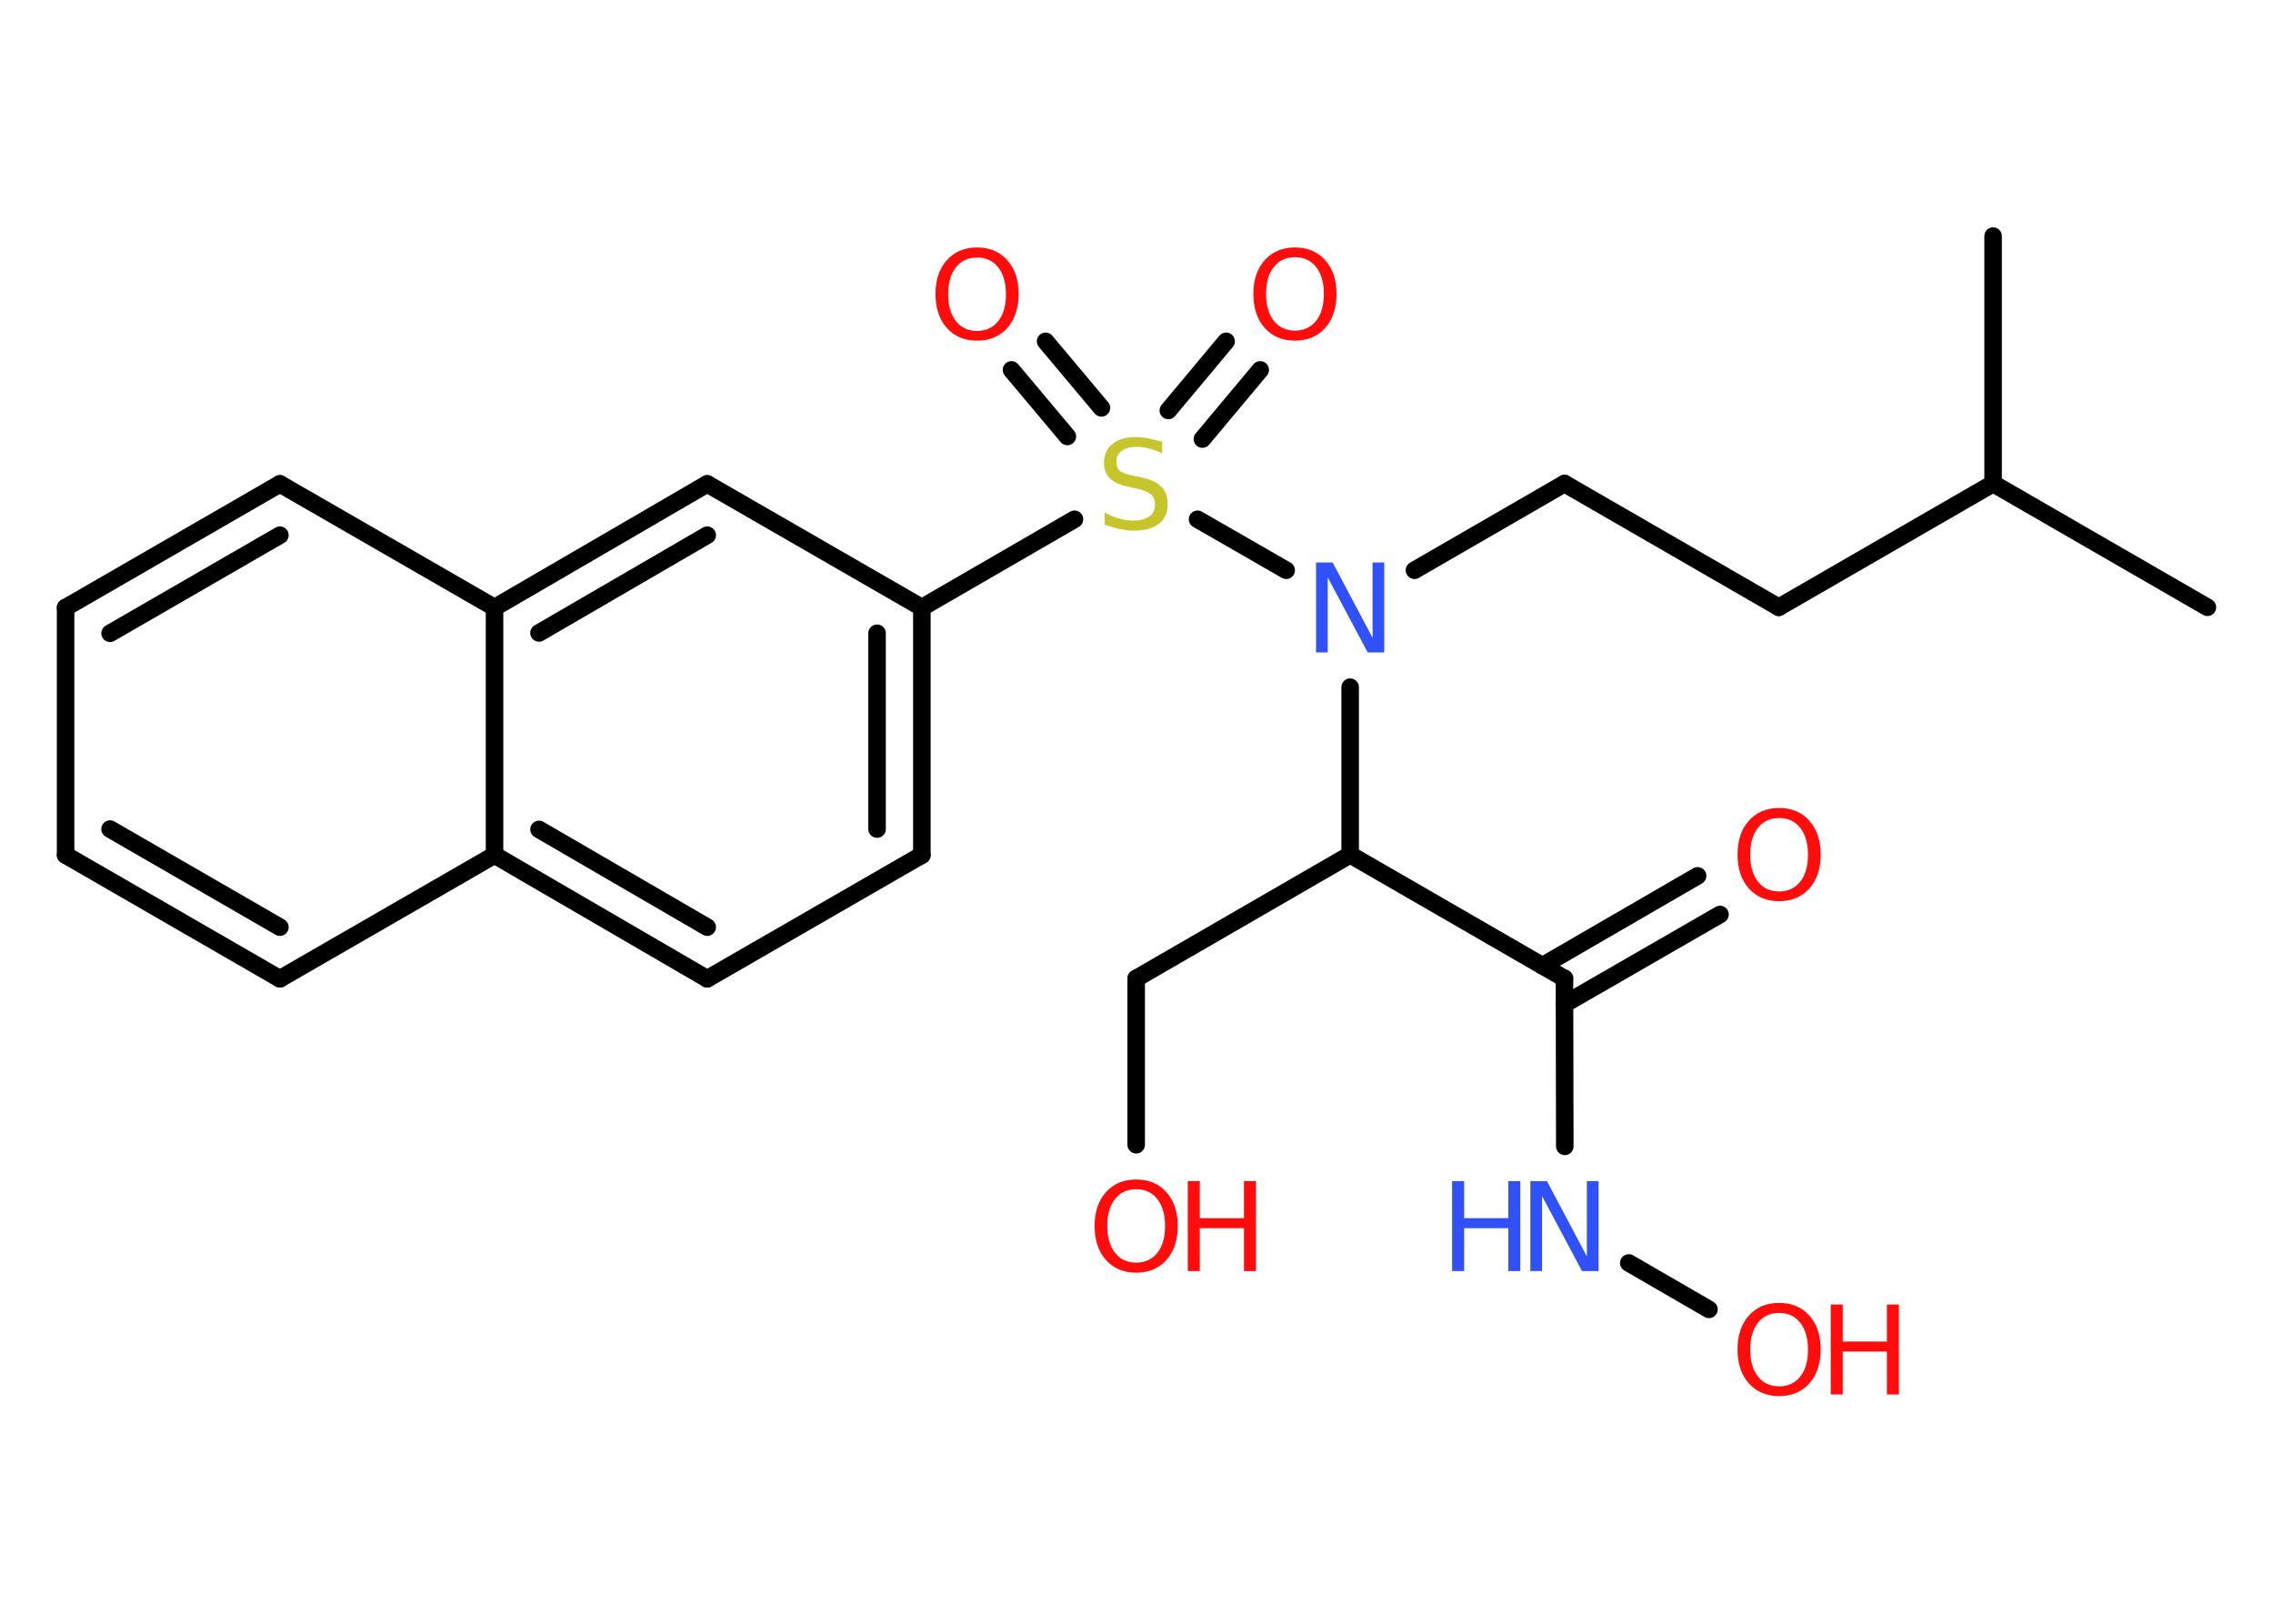 <?xml version='1.0' encoding='UTF-8'?>
<!DOCTYPE svg PUBLIC "-//W3C//DTD SVG 1.1//EN" "http://www.w3.org/Graphics/SVG/1.1/DTD/svg11.dtd">
<svg version='1.2' xmlns='http://www.w3.org/2000/svg' xmlns:xlink='http://www.w3.org/1999/xlink' width='70.0mm' height='50.0mm' viewBox='0 0 70.0 50.0'>
  <desc>Generated by the Chemistry Development Kit (http://github.com/cdk)</desc>
  <g stroke-linecap='round' stroke-linejoin='round' stroke='#000000' stroke-width='.54' fill='#FF0D0D'>
    <rect x='.0' y='.0' width='70.0' height='50.0' fill='#FFFFFF' stroke='none'/>
    <g id='mol1' class='mol'>
      <line id='mol1bnd1' class='bond' x1='67.98' y1='18.7' x2='61.38' y2='14.89'/>
      <line id='mol1bnd2' class='bond' x1='61.38' y1='14.89' x2='61.38' y2='7.27'/>
      <line id='mol1bnd3' class='bond' x1='61.38' y1='14.89' x2='54.78' y2='18.7'/>
      <line id='mol1bnd4' class='bond' x1='54.78' y1='18.7' x2='48.18' y2='14.89'/>
      <line id='mol1bnd5' class='bond' x1='48.18' y1='14.89' x2='43.56' y2='17.56'/>
      <line id='mol1bnd6' class='bond' x1='41.58' y1='21.16' x2='41.58' y2='26.32'/>
      <line id='mol1bnd7' class='bond' x1='41.58' y1='26.32' x2='34.99' y2='30.13'/>
      <line id='mol1bnd8' class='bond' x1='34.99' y1='30.13' x2='34.99' y2='35.25'/>
      <line id='mol1bnd9' class='bond' x1='41.58' y1='26.32' x2='48.18' y2='30.13'/>
      <g id='mol1bnd10' class='bond'>
        <line x1='47.5' y1='29.74' x2='52.28' y2='26.97'/>
        <line x1='48.18' y1='30.92' x2='52.97' y2='28.16'/>
      </g>
      <line id='mol1bnd11' class='bond' x1='48.18' y1='30.13' x2='48.19' y2='35.3'/>
      <line id='mol1bnd12' class='bond' x1='50.16' y1='38.89' x2='52.63' y2='40.32'/>
      <line id='mol1bnd13' class='bond' x1='39.61' y1='17.56' x2='36.88' y2='15.99'/>
      <g id='mol1bnd14' class='bond'>
        <line x1='35.98' y1='12.64' x2='37.76' y2='10.51'/>
        <line x1='37.03' y1='13.52' x2='38.81' y2='11.39'/>
      </g>
      <g id='mol1bnd15' class='bond'>
        <line x1='32.87' y1='13.44' x2='31.15' y2='11.39'/>
        <line x1='33.92' y1='12.56' x2='32.2' y2='10.51'/>
      </g>
      <line id='mol1bnd16' class='bond' x1='33.09' y1='15.99' x2='28.39' y2='18.71'/>
      <g id='mol1bnd17' class='bond'>
        <line x1='28.39' y1='26.33' x2='28.39' y2='18.71'/>
        <line x1='27.01' y1='25.53' x2='27.01' y2='19.5'/>
      </g>
      <line id='mol1bnd18' class='bond' x1='28.39' y1='26.33' x2='21.78' y2='30.14'/>
      <g id='mol1bnd19' class='bond'>
        <line x1='15.23' y1='26.33' x2='21.78' y2='30.14'/>
        <line x1='16.6' y1='25.54' x2='21.78' y2='28.55'/>
      </g>
      <line id='mol1bnd20' class='bond' x1='15.23' y1='26.33' x2='8.62' y2='30.14'/>
      <g id='mol1bnd21' class='bond'>
        <line x1='2.02' y1='26.33' x2='8.62' y2='30.14'/>
        <line x1='3.39' y1='25.53' x2='8.62' y2='28.55'/>
      </g>
      <line id='mol1bnd22' class='bond' x1='2.02' y1='26.33' x2='2.02' y2='18.71'/>
      <g id='mol1bnd23' class='bond'>
        <line x1='8.62' y1='14.9' x2='2.02' y2='18.71'/>
        <line x1='8.62' y1='16.48' x2='3.39' y2='19.5'/>
      </g>
      <line id='mol1bnd24' class='bond' x1='8.62' y1='14.9' x2='15.23' y2='18.71'/>
      <line id='mol1bnd25' class='bond' x1='15.23' y1='26.33' x2='15.23' y2='18.71'/>
      <g id='mol1bnd26' class='bond'>
        <line x1='21.78' y1='14.9' x2='15.23' y2='18.71'/>
        <line x1='21.78' y1='16.48' x2='16.6' y2='19.49'/>
      </g>
      <line id='mol1bnd27' class='bond' x1='28.39' y1='18.71' x2='21.78' y2='14.9'/>
      <path id='mol1atm6' class='atom' d='M40.54 17.32h.5l1.23 2.32v-2.32h.36v2.77h-.51l-1.23 -2.31v2.31h-.36v-2.77z' stroke='none' fill='#3050F8'/>
      <g id='mol1atm9' class='atom'>
        <path d='M34.99 36.62q-.41 .0 -.65 .3q-.24 .3 -.24 .83q.0 .52 .24 .83q.24 .3 .65 .3q.41 .0 .65 -.3q.24 -.3 .24 -.83q.0 -.52 -.24 -.83q-.24 -.3 -.65 -.3zM34.99 36.32q.58 .0 .93 .39q.35 .39 .35 1.04q.0 .66 -.35 1.05q-.35 .39 -.93 .39q-.58 .0 -.93 -.39q-.35 -.39 -.35 -1.05q.0 -.65 .35 -1.04q.35 -.39 .93 -.39z' stroke='none'/>
        <path d='M36.58 36.37h.37v1.14h1.36v-1.14h.37v2.77h-.37v-1.32h-1.36v1.32h-.37v-2.77z' stroke='none'/>
      </g>
      <path id='mol1atm11' class='atom' d='M54.79 25.19q-.41 .0 -.65 .3q-.24 .3 -.24 .83q.0 .52 .24 .83q.24 .3 .65 .3q.41 .0 .65 -.3q.24 -.3 .24 -.83q.0 -.52 -.24 -.83q-.24 -.3 -.65 -.3zM54.79 24.88q.58 .0 .93 .39q.35 .39 .35 1.04q.0 .66 -.35 1.05q-.35 .39 -.93 .39q-.58 .0 -.93 -.39q-.35 -.39 -.35 -1.05q.0 -.65 .35 -1.04q.35 -.39 .93 -.39z' stroke='none'/>
      <g id='mol1atm12' class='atom'>
        <path d='M47.14 36.37h.5l1.23 2.32v-2.32h.36v2.77h-.51l-1.23 -2.31v2.31h-.36v-2.77z' stroke='none' fill='#3050F8'/>
        <path d='M44.72 36.37h.37v1.14h1.36v-1.14h.37v2.77h-.37v-1.32h-1.36v1.32h-.37v-2.77z' stroke='none' fill='#3050F8'/>
      </g>
      <g id='mol1atm13' class='atom'>
        <path d='M54.79 40.43q-.41 .0 -.65 .3q-.24 .3 -.24 .83q.0 .52 .24 .83q.24 .3 .65 .3q.41 .0 .65 -.3q.24 -.3 .24 -.83q.0 -.52 -.24 -.83q-.24 -.3 -.65 -.3zM54.79 40.12q.58 .0 .93 .39q.35 .39 .35 1.04q.0 .66 -.35 1.05q-.35 .39 -.93 .39q-.58 .0 -.93 -.39q-.35 -.39 -.35 -1.05q.0 -.65 .35 -1.04q.35 -.39 .93 -.39z' stroke='none'/>
        <path d='M56.38 40.17h.37v1.14h1.36v-1.14h.37v2.77h-.37v-1.32h-1.36v1.32h-.37v-2.77z' stroke='none'/>
      </g>
      <path id='mol1atm14' class='atom' d='M35.79 13.6v.36q-.21 -.1 -.4 -.15q-.19 -.05 -.37 -.05q-.31 .0 -.47 .12q-.17 .12 -.17 .34q.0 .18 .11 .28q.11 .09 .42 .15l.23 .05q.42 .08 .62 .28q.2 .2 .2 .54q.0 .4 -.27 .61q-.27 .21 -.79 .21q-.2 .0 -.42 -.05q-.22 -.05 -.46 -.13v-.38q.23 .13 .45 .19q.22 .06 .43 .06q.32 .0 .5 -.13q.17 -.13 .17 -.36q.0 -.21 -.13 -.32q-.13 -.11 -.41 -.17l-.23 -.05q-.42 -.08 -.61 -.26q-.19 -.18 -.19 -.49q.0 -.37 .26 -.58q.26 -.21 .71 -.21q.19 .0 .39 .04q.2 .04 .41 .1z' stroke='none' fill='#C6C62C'/>
      <path id='mol1atm15' class='atom' d='M39.88 7.92q-.41 .0 -.65 .3q-.24 .3 -.24 .83q.0 .52 .24 .83q.24 .3 .65 .3q.41 .0 .65 -.3q.24 -.3 .24 -.83q.0 -.52 -.24 -.83q-.24 -.3 -.65 -.3zM39.88 7.62q.58 .0 .93 .39q.35 .39 .35 1.04q.0 .66 -.35 1.05q-.35 .39 -.93 .39q-.58 .0 -.93 -.39q-.35 -.39 -.35 -1.05q.0 -.65 .35 -1.04q.35 -.39 .93 -.39z' stroke='none'/>
      <path id='mol1atm16' class='atom' d='M30.09 7.93q-.41 .0 -.65 .3q-.24 .3 -.24 .83q.0 .52 .24 .83q.24 .3 .65 .3q.41 .0 .65 -.3q.24 -.3 .24 -.83q.0 -.52 -.24 -.83q-.24 -.3 -.65 -.3zM30.09 7.62q.58 .0 .93 .39q.35 .39 .35 1.04q.0 .66 -.35 1.05q-.35 .39 -.93 .39q-.58 .0 -.93 -.39q-.35 -.39 -.35 -1.05q.0 -.65 .35 -1.04q.35 -.39 .93 -.39z' stroke='none'/>
    </g>
  </g>
</svg>
